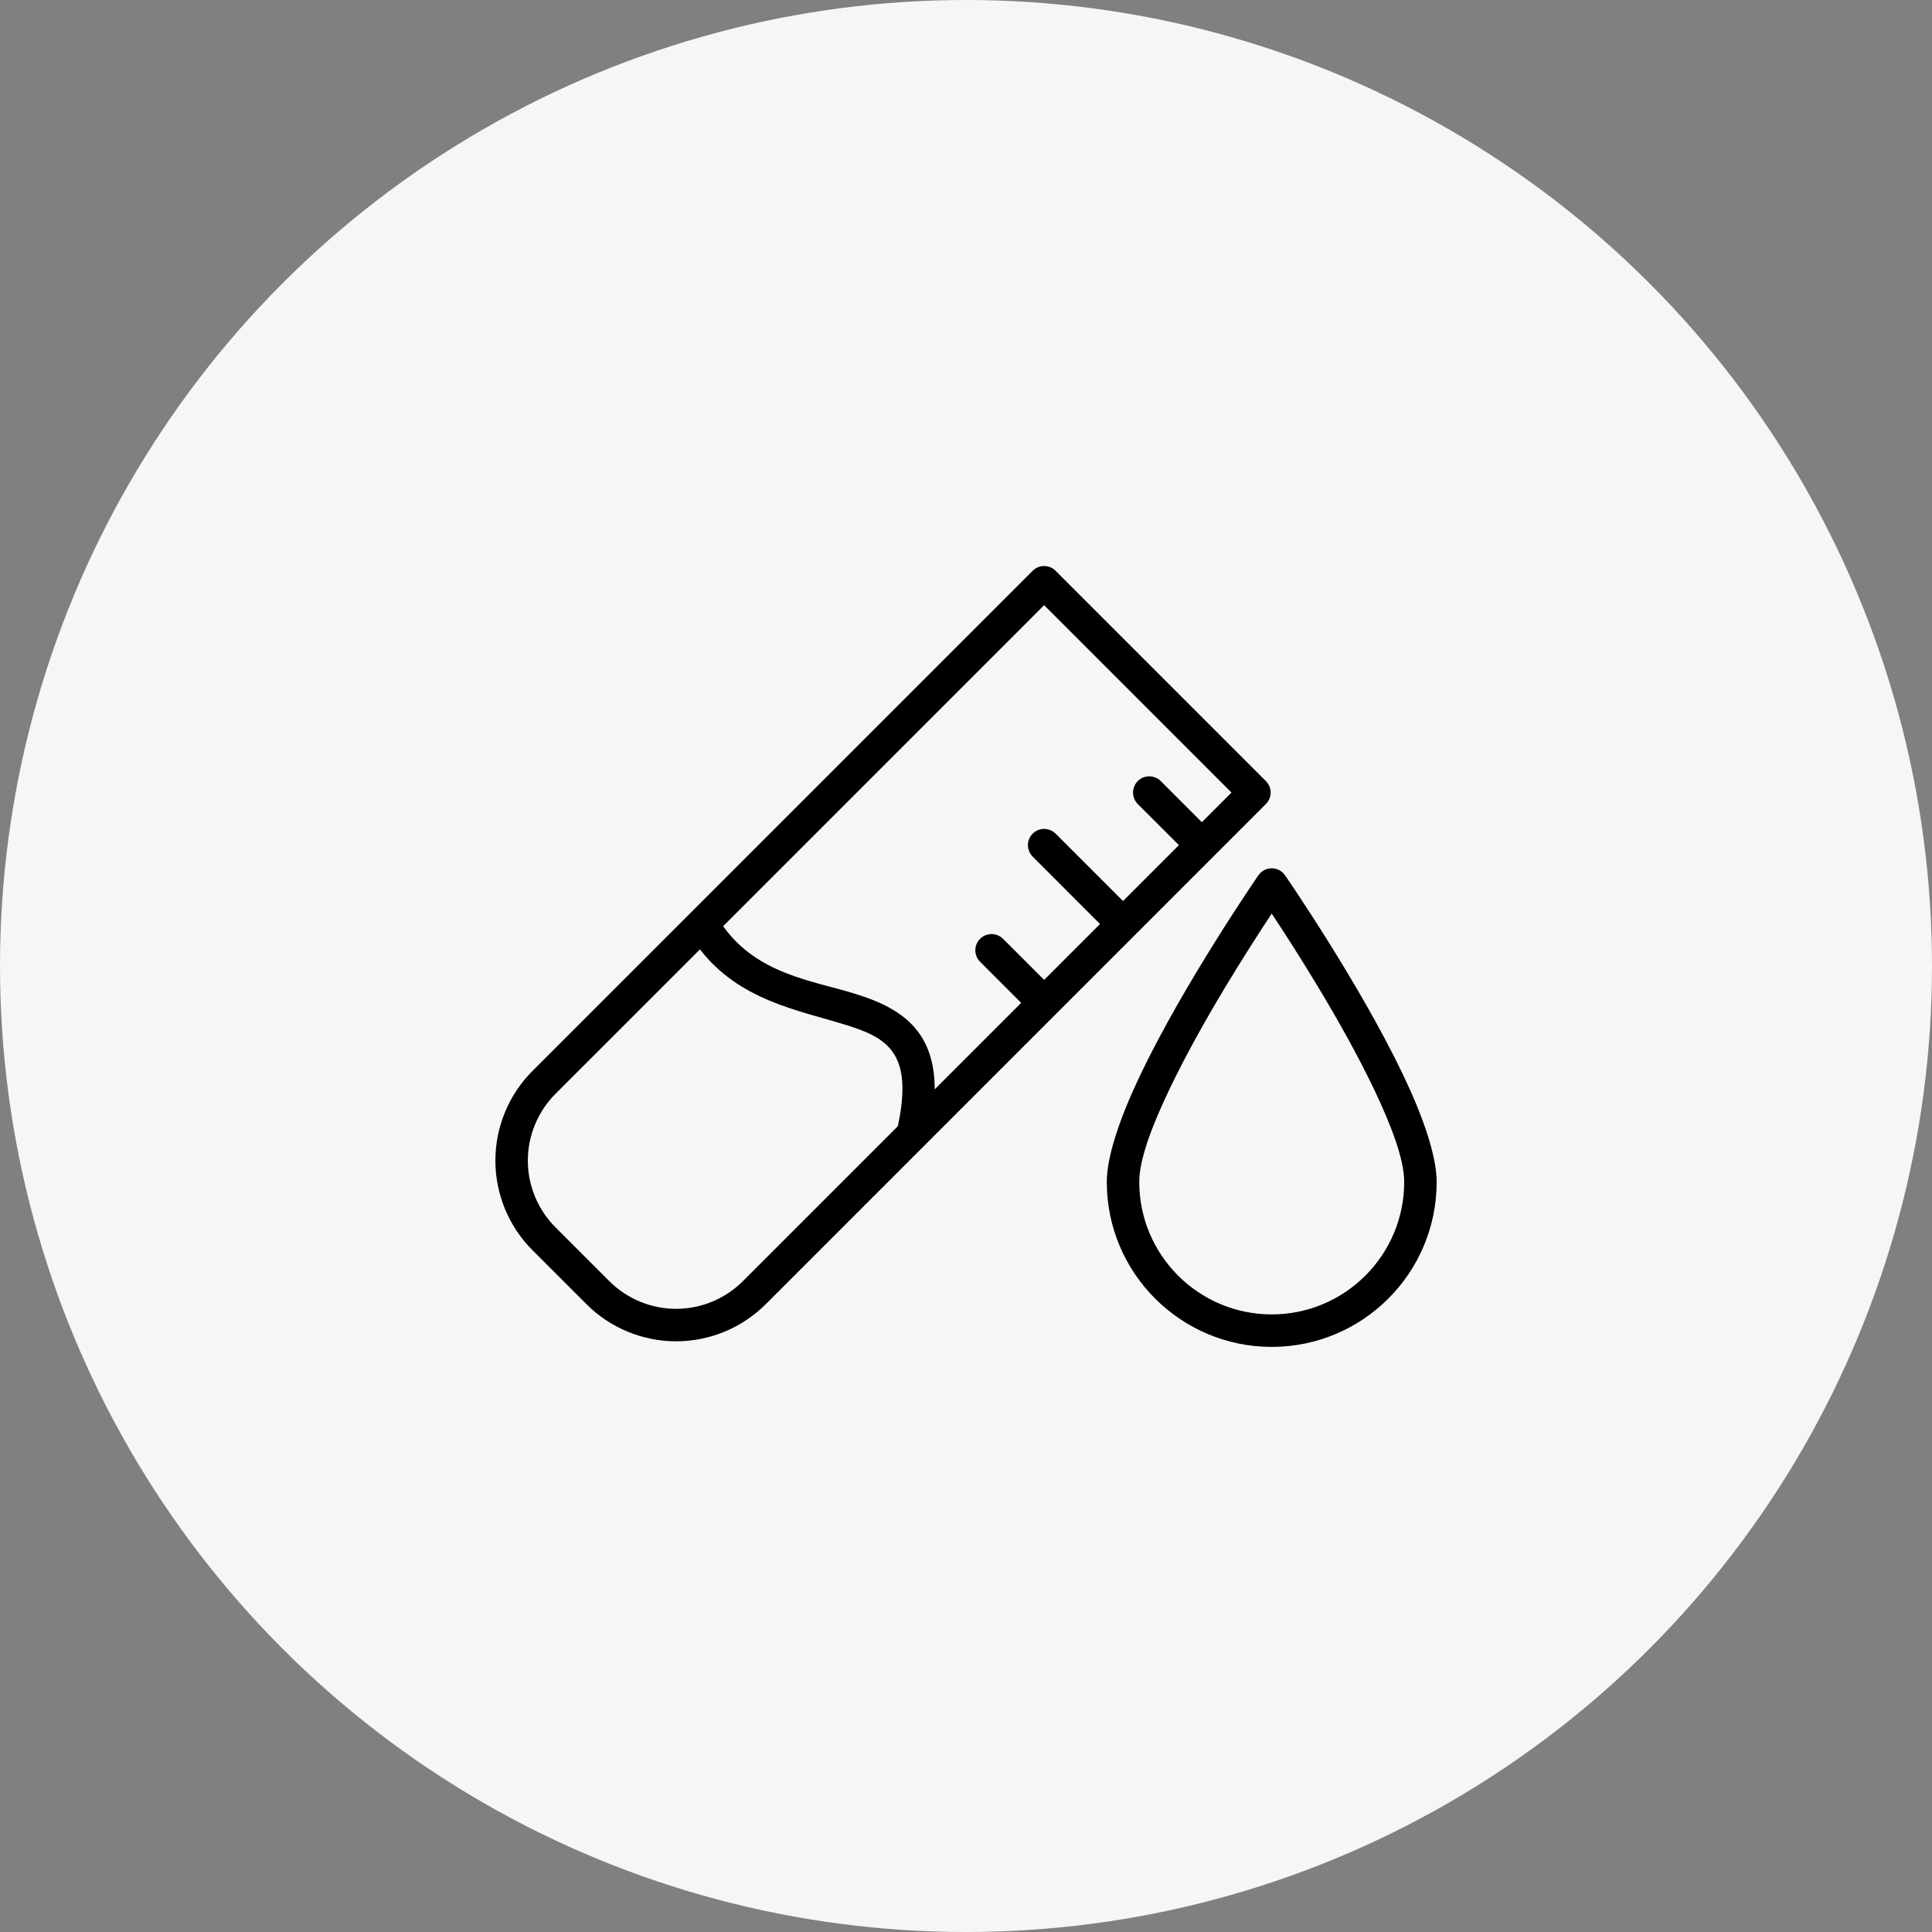 <svg width="78" height="78" viewBox="0 0 78 78" fill="none" xmlns="http://www.w3.org/2000/svg">
<rect x="0" y="0" width="78" height="78" fill="#808080" stroke="none"/>
<circle cx="39" cy="39" r="39" fill="#F6F6F6"/>
<path fill-rule="evenodd" clip-rule="evenodd" d="M41.691 23.044L21.5 43.234C20.54 44.194 20 45.497 20 46.856C20 48.215 20.54 49.517 21.5 50.477C22.21 51.188 22.964 51.941 23.674 52.651C24.635 53.612 25.938 54.152 27.296 54.152C28.655 54.152 29.957 53.612 30.918 52.651C37.295 46.274 51.107 32.461 51.107 32.461C51.364 32.205 51.364 31.791 51.107 31.534L42.618 23.044C42.362 22.788 41.947 22.788 41.691 23.044ZM28.259 38.329L22.427 44.16C21.713 44.876 21.31 45.846 21.31 46.856C21.31 47.866 21.713 48.836 22.427 49.551L24.601 51.725C25.316 52.439 26.286 52.841 27.296 52.841C28.306 52.841 29.276 52.439 29.991 51.725L36.249 45.467C36.552 44.036 36.476 43.128 36.07 42.516C35.657 41.895 34.934 41.62 34.111 41.367C32.212 40.781 29.846 40.383 28.259 38.329ZM29.195 37.394C30.584 39.333 32.788 39.587 34.498 40.114C35.638 40.465 36.59 40.93 37.161 41.791C37.517 42.325 37.737 43.024 37.735 43.981L41.227 40.488L39.569 38.829C39.313 38.573 39.313 38.158 39.569 37.902C39.824 37.647 40.239 37.647 40.495 37.902L42.154 39.561L44.411 37.305L41.691 34.583C41.436 34.328 41.436 33.912 41.691 33.657C41.947 33.401 42.362 33.401 42.618 33.657L45.338 36.377L47.596 34.121L45.935 32.461C45.68 32.205 45.68 31.79 45.935 31.534C46.192 31.279 46.606 31.279 46.863 31.534L48.522 33.194L49.718 31.998L42.154 24.433L29.195 37.394Z" fill="black"/>
<path fill-rule="evenodd" clip-rule="evenodd" d="M51.882 35.34C51.76 35.162 51.558 35.056 51.343 35.056C51.128 35.056 50.926 35.162 50.804 35.34C50.804 35.34 47.83 39.647 46.045 43.381C45.237 45.071 44.684 46.658 44.684 47.719C44.684 51.395 47.667 54.378 51.343 54.378C55.019 54.378 58.002 51.395 58.002 47.719C58.002 46.658 57.449 45.071 56.641 43.381C54.857 39.647 51.882 35.34 51.882 35.34ZM51.343 36.885C52.268 38.281 54.177 41.265 55.459 43.947C56.164 45.422 56.691 46.793 56.691 47.719C56.691 50.671 54.295 53.066 51.343 53.066C48.391 53.066 45.995 50.671 45.995 47.719C45.995 46.793 46.522 45.422 47.228 43.947C48.509 41.265 50.419 38.281 51.343 36.885Z" fill="black"/>
</svg>
